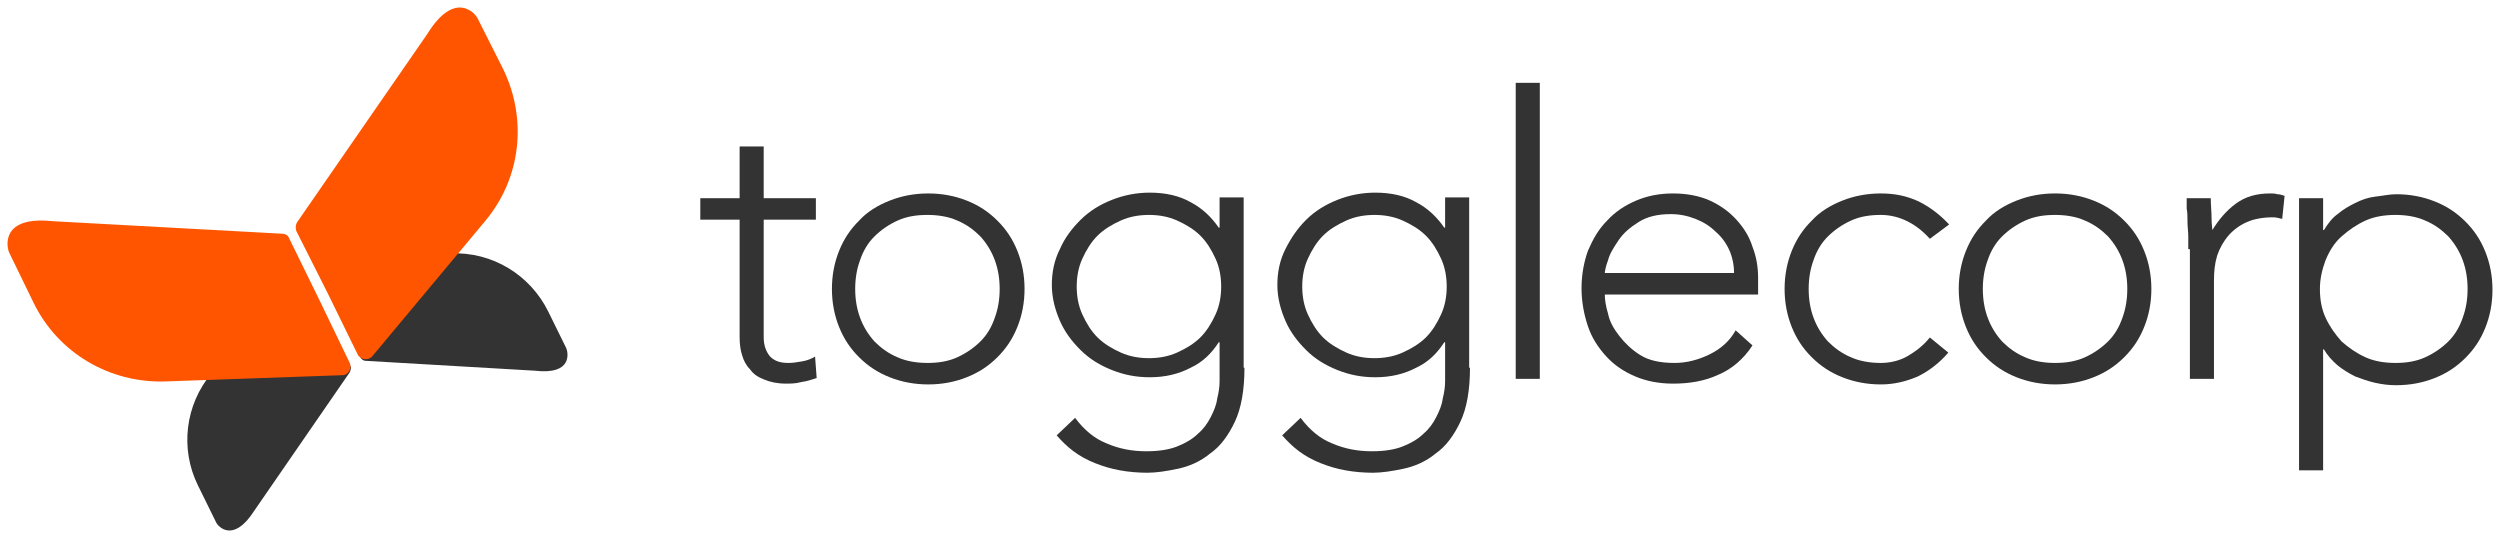 <svg width="166" height="36" viewBox="0 0 166 36" fill="none" xmlns="http://www.w3.org/2000/svg">
<path d="M54.174 14.588H50.71V22.408C50.71 22.936 50.87 23.359 51.136 23.676C51.456 23.993 51.829 24.099 52.362 24.099C52.682 24.099 52.948 24.046 53.268 23.993C53.588 23.94 53.854 23.835 54.121 23.676L54.227 25.103C53.907 25.209 53.588 25.314 53.215 25.367C52.842 25.473 52.469 25.473 52.202 25.473C51.616 25.473 51.136 25.367 50.763 25.209C50.337 25.05 50.017 24.839 49.804 24.522C49.538 24.258 49.378 23.94 49.271 23.571C49.165 23.254 49.111 22.831 49.111 22.408V14.588H46.5V13.162H49.111V9.727H50.71V13.162H54.174V14.588Z" fill="#333333"/>
<path d="M55.24 19.185C55.24 18.287 55.4 17.441 55.719 16.649C56.039 15.856 56.465 15.222 57.052 14.641C57.585 14.06 58.277 13.637 59.077 13.32C59.876 13.003 60.729 12.845 61.635 12.845C62.541 12.845 63.393 13.003 64.193 13.32C64.992 13.637 65.632 14.06 66.218 14.641C66.804 15.222 67.23 15.856 67.55 16.649C67.87 17.441 68.03 18.287 68.03 19.185C68.03 20.083 67.87 20.929 67.55 21.721C67.23 22.514 66.804 23.148 66.218 23.729C65.632 24.31 64.992 24.733 64.193 25.05C63.393 25.367 62.541 25.526 61.635 25.526C60.729 25.526 59.876 25.367 59.077 25.05C58.277 24.733 57.638 24.31 57.052 23.729C56.465 23.148 56.039 22.514 55.719 21.721C55.4 20.929 55.24 20.083 55.24 19.185ZM56.785 19.185C56.785 19.872 56.892 20.506 57.105 21.087C57.318 21.668 57.638 22.197 58.064 22.672C58.49 23.095 58.97 23.465 59.61 23.729C60.196 23.993 60.889 24.099 61.581 24.099C62.328 24.099 62.967 23.993 63.553 23.729C64.139 23.465 64.672 23.095 65.099 22.672C65.525 22.25 65.845 21.721 66.058 21.087C66.271 20.506 66.378 19.872 66.378 19.185C66.378 18.498 66.271 17.864 66.058 17.283C65.845 16.702 65.525 16.173 65.099 15.698C64.672 15.275 64.193 14.905 63.553 14.641C62.967 14.377 62.274 14.271 61.581 14.271C60.835 14.271 60.196 14.377 59.61 14.641C59.023 14.905 58.49 15.275 58.064 15.698C57.638 16.12 57.318 16.649 57.105 17.283C56.892 17.864 56.785 18.498 56.785 19.185Z" fill="#333333"/>
<path d="M82.632 24.416C82.632 25.895 82.419 27.111 81.992 28.009C81.566 28.907 81.033 29.647 80.34 30.122C79.701 30.651 78.955 30.968 78.209 31.126C77.463 31.285 76.77 31.39 76.183 31.39C75.597 31.39 74.958 31.338 74.372 31.232C73.785 31.126 73.252 30.968 72.719 30.756C72.187 30.545 71.707 30.281 71.281 29.964C70.854 29.647 70.481 29.277 70.162 28.907L71.387 27.745C71.974 28.537 72.666 29.118 73.466 29.436C74.318 29.805 75.171 29.964 76.13 29.964C76.93 29.964 77.622 29.858 78.155 29.647C78.688 29.435 79.168 29.171 79.541 28.801C79.914 28.484 80.18 28.114 80.394 27.692C80.607 27.269 80.767 26.899 80.82 26.477C80.926 26.054 80.98 25.684 80.98 25.314C80.98 24.944 80.98 24.68 80.98 24.416V22.725H80.926C80.447 23.465 79.861 24.046 79.061 24.416C78.262 24.839 77.356 25.05 76.343 25.05C75.437 25.05 74.638 24.891 73.839 24.574C73.039 24.257 72.347 23.835 71.76 23.253C71.174 22.672 70.695 22.038 70.375 21.298C70.055 20.559 69.842 19.766 69.842 18.921C69.842 18.075 70.002 17.283 70.375 16.543C70.695 15.803 71.174 15.169 71.76 14.588C72.347 14.007 73.039 13.584 73.839 13.267C74.638 12.95 75.491 12.791 76.343 12.791C77.409 12.791 78.315 13.003 79.061 13.426C79.861 13.848 80.447 14.43 80.926 15.116H80.98V13.108H82.579V24.416H82.632ZM81.086 19.026C81.086 18.392 80.98 17.758 80.713 17.177C80.447 16.596 80.127 16.067 79.701 15.645C79.274 15.222 78.742 14.905 78.155 14.641C77.569 14.377 76.93 14.271 76.29 14.271C75.651 14.271 75.011 14.377 74.425 14.641C73.839 14.905 73.306 15.222 72.879 15.645C72.453 16.067 72.133 16.596 71.867 17.177C71.6 17.758 71.494 18.392 71.494 19.026C71.494 19.66 71.6 20.294 71.867 20.876C72.133 21.457 72.453 21.985 72.879 22.408C73.306 22.831 73.839 23.148 74.425 23.412C75.011 23.676 75.651 23.782 76.29 23.782C76.93 23.782 77.569 23.676 78.155 23.412C78.742 23.148 79.274 22.831 79.701 22.408C80.127 21.985 80.447 21.457 80.713 20.876C80.98 20.294 81.086 19.66 81.086 19.026Z" fill="#333333"/>
<path d="M97.607 24.416C97.607 25.895 97.394 27.111 96.967 28.009C96.541 28.907 96.008 29.647 95.315 30.122C94.676 30.651 93.93 30.968 93.183 31.126C92.437 31.285 91.745 31.39 91.158 31.39C90.572 31.39 89.933 31.338 89.346 31.232C88.76 31.126 88.227 30.968 87.694 30.756C87.162 30.545 86.682 30.281 86.255 29.964C85.829 29.647 85.456 29.277 85.136 28.907L86.362 27.745C86.948 28.537 87.641 29.118 88.441 29.436C89.293 29.805 90.146 29.964 91.105 29.964C91.904 29.964 92.597 29.858 93.13 29.647C93.663 29.435 94.143 29.171 94.516 28.801C94.889 28.484 95.155 28.114 95.368 27.692C95.582 27.269 95.741 26.899 95.795 26.477C95.901 26.054 95.955 25.684 95.955 25.314C95.955 24.944 95.955 24.68 95.955 24.416V22.725H95.901C95.422 23.465 94.835 24.046 94.036 24.416C93.237 24.839 92.331 25.05 91.318 25.05C90.412 25.05 89.613 24.891 88.814 24.574C88.014 24.257 87.321 23.835 86.735 23.253C86.149 22.672 85.669 22.038 85.35 21.298C85.03 20.559 84.817 19.766 84.817 18.921C84.817 18.075 84.977 17.283 85.35 16.543C85.723 15.803 86.149 15.169 86.735 14.588C87.321 14.007 88.014 13.584 88.814 13.267C89.613 12.95 90.466 12.791 91.318 12.791C92.384 12.791 93.29 13.003 94.036 13.426C94.835 13.848 95.422 14.43 95.901 15.116H95.955V13.108H97.553V24.416H97.607ZM96.061 19.026C96.061 18.392 95.955 17.758 95.688 17.177C95.422 16.596 95.102 16.067 94.676 15.645C94.249 15.222 93.716 14.905 93.13 14.641C92.544 14.377 91.904 14.271 91.265 14.271C90.625 14.271 89.986 14.377 89.4 14.641C88.814 14.905 88.281 15.222 87.854 15.645C87.428 16.067 87.108 16.596 86.842 17.177C86.575 17.758 86.469 18.392 86.469 19.026C86.469 19.66 86.575 20.294 86.842 20.876C87.108 21.457 87.428 21.985 87.854 22.408C88.281 22.831 88.814 23.148 89.4 23.412C89.986 23.676 90.625 23.782 91.265 23.782C91.904 23.782 92.544 23.676 93.13 23.412C93.716 23.148 94.249 22.831 94.676 22.408C95.102 21.985 95.422 21.457 95.688 20.876C95.955 20.294 96.061 19.66 96.061 19.026Z" fill="#333333"/>
<path d="M100.644 5.5H102.243V25.156H100.644V5.5Z" fill="#333333"/>
<path d="M116.365 22.936C115.779 23.835 114.98 24.522 114.074 24.892C113.168 25.314 112.155 25.473 111.089 25.473C110.183 25.473 109.331 25.314 108.585 24.997C107.839 24.68 107.199 24.258 106.666 23.676C106.133 23.095 105.707 22.461 105.44 21.668C105.174 20.876 105.014 20.03 105.014 19.132C105.014 18.234 105.174 17.389 105.44 16.649C105.76 15.909 106.133 15.222 106.719 14.641C107.252 14.06 107.892 13.637 108.638 13.32C109.384 13.003 110.183 12.845 111.089 12.845C111.995 12.845 112.848 13.003 113.541 13.32C114.234 13.637 114.82 14.06 115.299 14.588C115.779 15.117 116.152 15.698 116.365 16.385C116.632 17.072 116.738 17.758 116.738 18.445V19.555H106.56C106.56 19.872 106.613 20.295 106.773 20.823C106.879 21.351 107.146 21.827 107.519 22.302C107.892 22.778 108.318 23.201 108.904 23.571C109.491 23.94 110.237 24.099 111.196 24.099C111.995 24.099 112.795 23.888 113.541 23.518C114.287 23.148 114.873 22.619 115.246 21.933L116.365 22.936ZM115.14 18.128C115.14 17.6 115.033 17.072 114.82 16.596C114.607 16.12 114.287 15.698 113.914 15.381C113.541 15.011 113.114 14.747 112.582 14.535C112.049 14.324 111.516 14.218 110.93 14.218C110.077 14.218 109.384 14.377 108.798 14.747C108.212 15.117 107.785 15.486 107.466 15.962C107.146 16.438 106.879 16.86 106.773 17.283C106.613 17.706 106.56 18.023 106.56 18.128H115.14Z" fill="#333333"/>
<path d="M129.368 23.412C128.782 24.099 128.089 24.627 127.343 24.997C126.597 25.314 125.798 25.526 124.892 25.526C123.986 25.526 123.133 25.367 122.334 25.05C121.534 24.733 120.895 24.31 120.309 23.729C119.723 23.148 119.296 22.514 118.976 21.721C118.657 20.929 118.497 20.083 118.497 19.185C118.497 18.287 118.657 17.441 118.976 16.649C119.296 15.856 119.723 15.222 120.309 14.641C120.842 14.06 121.534 13.637 122.334 13.32C123.133 13.003 123.986 12.845 124.892 12.845C125.798 12.845 126.597 13.003 127.397 13.373C128.143 13.743 128.835 14.271 129.422 14.905L128.143 15.856C127.663 15.328 127.183 14.958 126.65 14.694C126.118 14.43 125.531 14.271 124.892 14.271C124.146 14.271 123.506 14.377 122.92 14.641C122.334 14.905 121.801 15.275 121.375 15.698C120.948 16.12 120.628 16.649 120.415 17.283C120.202 17.864 120.096 18.498 120.096 19.185C120.096 19.872 120.202 20.506 120.415 21.087C120.628 21.668 120.948 22.197 121.375 22.672C121.801 23.095 122.281 23.465 122.92 23.729C123.506 23.993 124.199 24.099 124.892 24.099C125.531 24.099 126.171 23.94 126.704 23.623C127.237 23.306 127.716 22.936 128.143 22.408L129.368 23.412Z" fill="#333333"/>
<path d="M130.061 19.185C130.061 18.287 130.221 17.441 130.541 16.649C130.86 15.856 131.287 15.222 131.873 14.641C132.406 14.059 133.099 13.637 133.898 13.32C134.697 13.003 135.55 12.844 136.456 12.844C137.362 12.844 138.215 13.003 139.014 13.32C139.813 13.637 140.453 14.059 141.039 14.641C141.625 15.222 142.052 15.856 142.371 16.649C142.691 17.441 142.851 18.287 142.851 19.185C142.851 20.083 142.691 20.928 142.371 21.721C142.052 22.514 141.625 23.148 141.039 23.729C140.453 24.31 139.813 24.733 139.014 25.05C138.215 25.367 137.362 25.525 136.456 25.525C135.55 25.525 134.697 25.367 133.898 25.05C133.099 24.733 132.459 24.31 131.873 23.729C131.287 23.148 130.86 22.514 130.541 21.721C130.221 20.928 130.061 20.083 130.061 19.185ZM131.66 19.185C131.66 19.872 131.766 20.506 131.98 21.087C132.193 21.668 132.512 22.197 132.939 22.672C133.365 23.095 133.845 23.465 134.484 23.729C135.07 23.993 135.763 24.099 136.456 24.099C137.202 24.099 137.842 23.993 138.428 23.729C139.014 23.465 139.547 23.095 139.973 22.672C140.4 22.249 140.719 21.721 140.933 21.087C141.146 20.506 141.252 19.872 141.252 19.185C141.252 18.498 141.146 17.864 140.933 17.283C140.719 16.701 140.4 16.173 139.973 15.697C139.547 15.275 139.067 14.905 138.428 14.641C137.842 14.377 137.149 14.271 136.456 14.271C135.71 14.271 135.07 14.377 134.484 14.641C133.898 14.905 133.365 15.275 132.939 15.697C132.512 16.12 132.193 16.649 131.98 17.283C131.766 17.864 131.66 18.498 131.66 19.185Z" fill="#333333"/>
<path d="M145.302 16.543C145.302 16.331 145.302 16.067 145.302 15.697C145.302 15.38 145.249 15.063 145.249 14.746C145.249 14.429 145.249 14.112 145.196 13.848C145.196 13.584 145.196 13.32 145.196 13.161H146.795C146.795 13.637 146.848 14.059 146.848 14.482C146.848 14.905 146.901 15.169 146.901 15.275C147.327 14.588 147.807 14.007 148.447 13.531C149.086 13.056 149.832 12.844 150.738 12.844C150.898 12.844 151.058 12.844 151.218 12.897C151.378 12.897 151.538 12.95 151.697 13.003L151.538 14.535C151.324 14.482 151.111 14.429 150.951 14.429C150.259 14.429 149.672 14.535 149.193 14.746C148.713 14.958 148.287 15.275 147.967 15.645C147.647 16.015 147.381 16.49 147.221 16.966C147.061 17.494 147.008 18.022 147.008 18.604V25.155H145.409V16.543H145.302Z" fill="#333333"/>
<path d="M152.657 13.161H154.255V15.275H154.309C154.575 14.852 154.842 14.482 155.215 14.218C155.588 13.901 155.961 13.69 156.387 13.478C156.813 13.267 157.24 13.109 157.719 13.056C158.199 13.003 158.679 12.897 159.105 12.897C160.011 12.897 160.864 13.056 161.663 13.373C162.462 13.69 163.102 14.113 163.688 14.694C164.274 15.275 164.701 15.909 165.02 16.701C165.34 17.494 165.5 18.34 165.5 19.238C165.5 20.136 165.34 20.981 165.02 21.774C164.701 22.567 164.274 23.201 163.688 23.782C163.102 24.363 162.462 24.786 161.663 25.103C160.864 25.42 160.011 25.578 159.105 25.578C158.625 25.578 158.199 25.526 157.719 25.42C157.24 25.314 156.813 25.156 156.387 24.997C155.961 24.786 155.534 24.522 155.215 24.257C154.842 23.94 154.522 23.57 154.309 23.201H154.255V31.232H152.657V13.161ZM154.042 19.185C154.042 19.872 154.149 20.506 154.415 21.087C154.682 21.668 155.055 22.197 155.481 22.672C155.961 23.095 156.494 23.465 157.08 23.729C157.666 23.993 158.359 24.099 159.052 24.099C159.798 24.099 160.437 23.993 161.024 23.729C161.61 23.465 162.143 23.095 162.569 22.672C162.995 22.25 163.315 21.721 163.528 21.087C163.741 20.506 163.848 19.872 163.848 19.185C163.848 18.498 163.741 17.864 163.528 17.283C163.315 16.701 162.995 16.173 162.569 15.698C162.143 15.275 161.663 14.905 161.024 14.641C160.437 14.377 159.745 14.271 159.052 14.271C158.359 14.271 157.666 14.377 157.08 14.641C156.494 14.905 155.961 15.275 155.481 15.698C155.002 16.12 154.682 16.649 154.415 17.283C154.202 17.864 154.042 18.498 154.042 19.185Z" fill="#333333"/>
<path d="M20.275 18.253C20.155 17.956 19.796 17.956 19.556 18.194L14.039 24.793C12.3 26.874 11.941 29.787 13.14 32.224L14.339 34.662C14.459 34.959 15.478 36.089 16.858 33.949L23.214 24.733C23.274 24.614 23.334 24.436 23.273 24.317L21.715 21.226L20.275 18.253Z" fill="#333333"/>
<path d="M23.213 24.079C23.393 24.436 23.154 24.912 22.734 24.912L10.981 25.328C7.263 25.447 3.845 23.425 2.226 20.096L0.607 16.767C0.427 16.351 0.068 14.329 3.486 14.686L18.716 15.518C18.956 15.518 19.136 15.637 19.196 15.815L21.235 19.977L23.213 24.079Z" fill="#FF5500"/>
<path d="M20.935 17.718C20.815 17.421 20.995 17.123 21.295 17.123L29.929 16.826C32.688 16.707 35.206 18.253 36.405 20.69L37.605 23.128C37.724 23.425 38.024 24.912 35.506 24.614L24.293 23.96C24.113 23.96 23.993 23.841 23.933 23.723L22.434 20.631L20.935 17.718Z" fill="#333333"/>
<path d="M23.753 23.544C23.933 23.901 24.473 23.96 24.713 23.663L32.208 14.686C34.606 11.832 35.026 7.908 33.407 4.579L31.728 1.249C31.548 0.833 30.169 -0.653 28.37 2.26L19.736 14.745C19.616 14.924 19.616 15.161 19.676 15.34L21.774 19.501L23.753 23.544Z" fill="#FF5500"/>
</svg>

